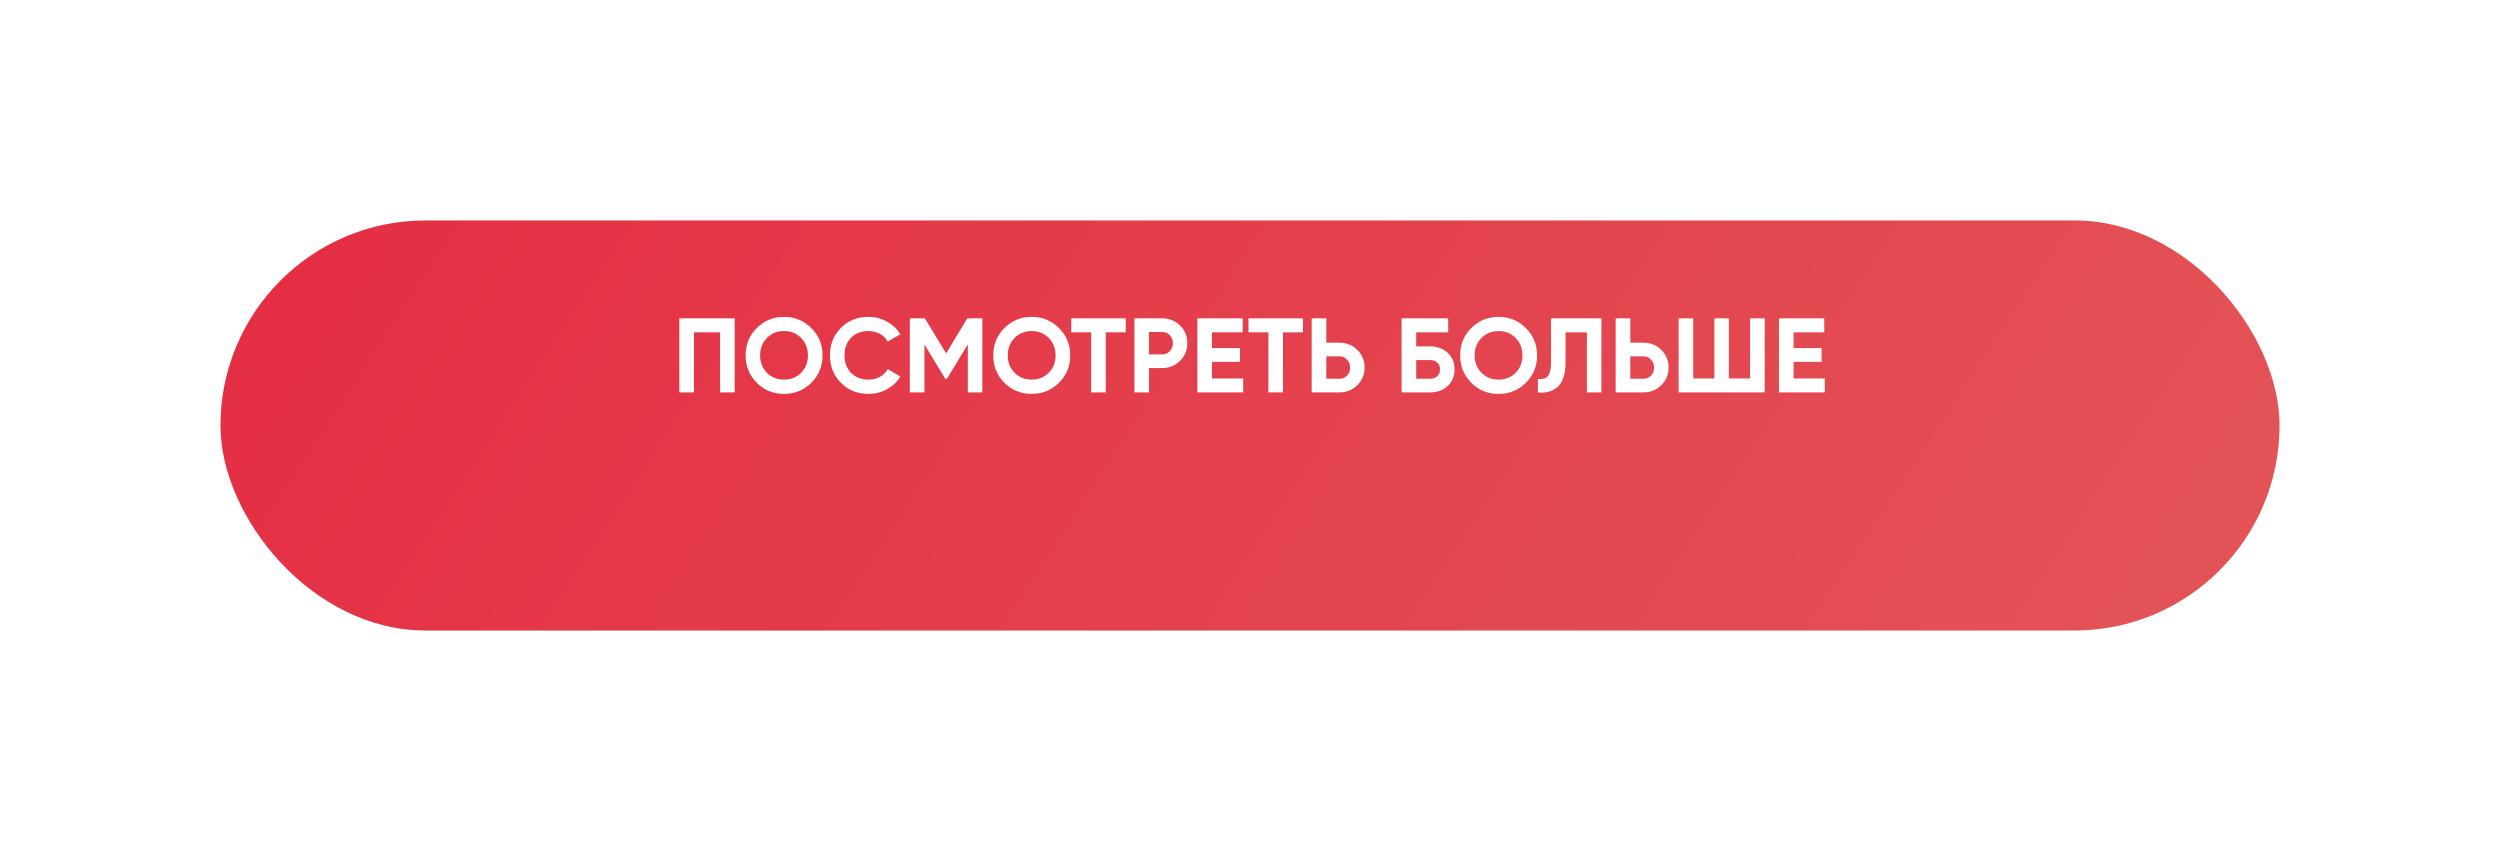 <?xml version="1.0" encoding="UTF-8"?> <svg xmlns="http://www.w3.org/2000/svg" width="567" height="193" viewBox="0 0 567 193" fill="none"> <g filter="url(#filter0_d)"> <rect x="50" y="35" width="467" height="93" rx="46.5" fill="url(#paint0_linear)"></rect> </g> <path d="M154.075 72.2H166.627V89H163.315V75.368H157.387V89H154.075V72.2ZM184.011 86.816C182.315 88.496 180.251 89.336 177.819 89.336C175.387 89.336 173.323 88.496 171.627 86.816C169.947 85.104 169.107 83.032 169.107 80.6C169.107 78.152 169.947 76.088 171.627 74.408C173.323 72.712 175.387 71.864 177.819 71.864C180.251 71.864 182.315 72.712 184.011 74.408C185.707 76.088 186.555 78.152 186.555 80.6C186.555 83.048 185.707 85.12 184.011 86.816ZM173.955 84.56C174.979 85.584 176.267 86.096 177.819 86.096C179.371 86.096 180.659 85.584 181.683 84.56C182.723 83.52 183.243 82.2 183.243 80.6C183.243 79 182.723 77.68 181.683 76.64C180.643 75.6 179.355 75.08 177.819 75.08C176.283 75.08 174.995 75.6 173.955 76.64C172.915 77.68 172.395 79 172.395 80.6C172.395 82.2 172.915 83.52 173.955 84.56ZM196.971 89.336C194.459 89.336 192.371 88.496 190.707 86.816C189.059 85.152 188.235 83.08 188.235 80.6C188.235 78.104 189.059 76.032 190.707 74.384C192.371 72.704 194.459 71.864 196.971 71.864C198.491 71.864 199.891 72.224 201.171 72.944C202.467 73.648 203.475 74.608 204.195 75.824L201.339 77.48C200.923 76.728 200.331 76.144 199.563 75.728C198.795 75.296 197.931 75.08 196.971 75.08C195.339 75.08 194.019 75.592 193.011 76.616C192.019 77.656 191.523 78.984 191.523 80.6C191.523 82.2 192.019 83.52 193.011 84.56C194.019 85.584 195.339 86.096 196.971 86.096C197.931 86.096 198.795 85.888 199.563 85.472C200.347 85.04 200.939 84.456 201.339 83.72L204.195 85.376C203.475 86.592 202.467 87.56 201.171 88.28C199.891 88.984 198.491 89.336 196.971 89.336ZM219.381 72.2H222.789V89H219.501V78.104L214.773 85.904H214.389L209.661 78.128V89H206.349V72.2H209.757L214.581 80.144L219.381 72.2ZM240.176 86.816C238.48 88.496 236.416 89.336 233.984 89.336C231.552 89.336 229.488 88.496 227.792 86.816C226.112 85.104 225.272 83.032 225.272 80.6C225.272 78.152 226.112 76.088 227.792 74.408C229.488 72.712 231.552 71.864 233.984 71.864C236.416 71.864 238.48 72.712 240.176 74.408C241.872 76.088 242.72 78.152 242.72 80.6C242.72 83.048 241.872 85.12 240.176 86.816ZM230.12 84.56C231.144 85.584 232.432 86.096 233.984 86.096C235.536 86.096 236.824 85.584 237.848 84.56C238.888 83.52 239.408 82.2 239.408 80.6C239.408 79 238.888 77.68 237.848 76.64C236.808 75.6 235.52 75.08 233.984 75.08C232.448 75.08 231.16 75.6 230.12 76.64C229.08 77.68 228.56 79 228.56 80.6C228.56 82.2 229.08 83.52 230.12 84.56ZM242.959 72.2H255.319V75.368H250.783V89H247.471V75.368H242.959V72.2ZM257.288 72.2H263.552C265.152 72.2 266.512 72.744 267.632 73.832C268.736 74.92 269.288 76.256 269.288 77.84C269.288 79.424 268.736 80.76 267.632 81.848C266.512 82.936 265.152 83.48 263.552 83.48H260.6V89H257.288V72.2ZM260.6 80.384H263.552C264.256 80.384 264.84 80.144 265.304 79.664C265.768 79.168 266 78.56 266 77.84C266 77.104 265.768 76.496 265.304 76.016C264.84 75.536 264.256 75.296 263.552 75.296H260.6V80.384ZM274.876 82.064V85.832H281.956V89H271.564V72.2H281.836V75.368H274.876V78.944H281.236V82.064H274.876ZM283.162 72.2H295.522V75.368H290.986V89H287.674V75.368H283.162V72.2ZM300.803 77.72H303.755C305.355 77.72 306.715 78.264 307.835 79.352C308.939 80.44 309.491 81.776 309.491 83.36C309.491 84.944 308.939 86.28 307.835 87.368C306.715 88.456 305.355 89 303.755 89H297.491V72.2H300.803V77.72ZM300.803 85.904H303.755C304.459 85.904 305.043 85.664 305.507 85.184C305.971 84.704 306.203 84.096 306.203 83.36C306.203 82.64 305.971 82.04 305.507 81.56C305.043 81.064 304.459 80.816 303.755 80.816H300.803V85.904ZM321.2 78.56H324.32C325.968 78.56 327.304 79.048 328.328 80.024C329.368 80.984 329.888 82.232 329.888 83.768C329.888 85.304 329.368 86.568 328.328 87.56C327.304 88.52 325.968 89 324.32 89H317.888V72.2H328.448V75.368H321.2V78.56ZM321.2 85.904H324.32C324.992 85.904 325.536 85.712 325.952 85.328C326.384 84.944 326.6 84.424 326.6 83.768C326.6 83.112 326.384 82.6 325.952 82.232C325.536 81.848 324.992 81.656 324.32 81.656H321.2V85.904ZM346.065 86.816C344.369 88.496 342.305 89.336 339.873 89.336C337.441 89.336 335.377 88.496 333.681 86.816C332.001 85.104 331.161 83.032 331.161 80.6C331.161 78.152 332.001 76.088 333.681 74.408C335.377 72.712 337.441 71.864 339.873 71.864C342.305 71.864 344.369 72.712 346.065 74.408C347.761 76.088 348.609 78.152 348.609 80.6C348.609 83.048 347.761 85.12 346.065 86.816ZM336.009 84.56C337.033 85.584 338.321 86.096 339.873 86.096C341.425 86.096 342.713 85.584 343.737 84.56C344.777 83.52 345.297 82.2 345.297 80.6C345.297 79 344.777 77.68 343.737 76.64C342.697 75.6 341.409 75.08 339.873 75.08C338.337 75.08 337.049 75.6 336.009 76.64C334.969 77.68 334.449 79 334.449 80.6C334.449 82.2 334.969 83.52 336.009 84.56ZM348.8 89V85.928C349.824 86.072 350.576 85.864 351.056 85.304C351.536 84.728 351.776 83.672 351.776 82.136V72.2H363.2V89H359.912V75.368H355.064V82.04C355.064 84.936 354.4 86.896 353.072 87.92C351.936 88.816 350.512 89.176 348.8 89ZM369.747 77.72H372.699C374.299 77.72 375.659 78.264 376.779 79.352C377.883 80.44 378.435 81.776 378.435 83.36C378.435 84.944 377.883 86.28 376.779 87.368C375.659 88.456 374.299 89 372.699 89H366.435V72.2H369.747V77.72ZM369.747 85.904H372.699C373.403 85.904 373.987 85.664 374.451 85.184C374.915 84.704 375.147 84.096 375.147 83.36C375.147 82.64 374.915 82.04 374.451 81.56C373.987 81.064 373.403 80.816 372.699 80.816H369.747V85.904ZM396.911 85.832V72.2H400.223V89H380.711V72.2H384.023V85.832H388.823V72.2H392.111V85.832H396.911ZM406.784 82.064V85.832H413.864V89H403.472V72.2H413.744V75.368H406.784V78.944H413.144V82.064H406.784Z" fill="white"></path> <defs> <filter id="filter0_d" x="0" y="0" width="567" height="193" filterUnits="userSpaceOnUse" color-interpolation-filters="sRGB"> <feFlood flood-opacity="0" result="BackgroundImageFix"></feFlood> <feColorMatrix in="SourceAlpha" type="matrix" values="0 0 0 0 0 0 0 0 0 0 0 0 0 0 0 0 0 0 127 0" result="hardAlpha"></feColorMatrix> <feOffset dy="15"></feOffset> <feGaussianBlur stdDeviation="25"></feGaussianBlur> <feColorMatrix type="matrix" values="0 0 0 0 0.894 0 0 0 0 0.145 0 0 0 0 0.247 0 0 0 0.5 0"></feColorMatrix> <feBlend mode="normal" in2="BackgroundImageFix" result="effect1_dropShadow"></feBlend> <feBlend mode="normal" in="SourceGraphic" in2="effect1_dropShadow" result="shape"></feBlend> </filter> <linearGradient id="paint0_linear" x1="0.381" y1="-35.5" x2="512.169" y2="299.935" gradientUnits="userSpaceOnUse"> <stop stop-color="#E4253F"></stop> <stop offset="1" stop-color="#E35D5B"></stop> </linearGradient> </defs> </svg> 